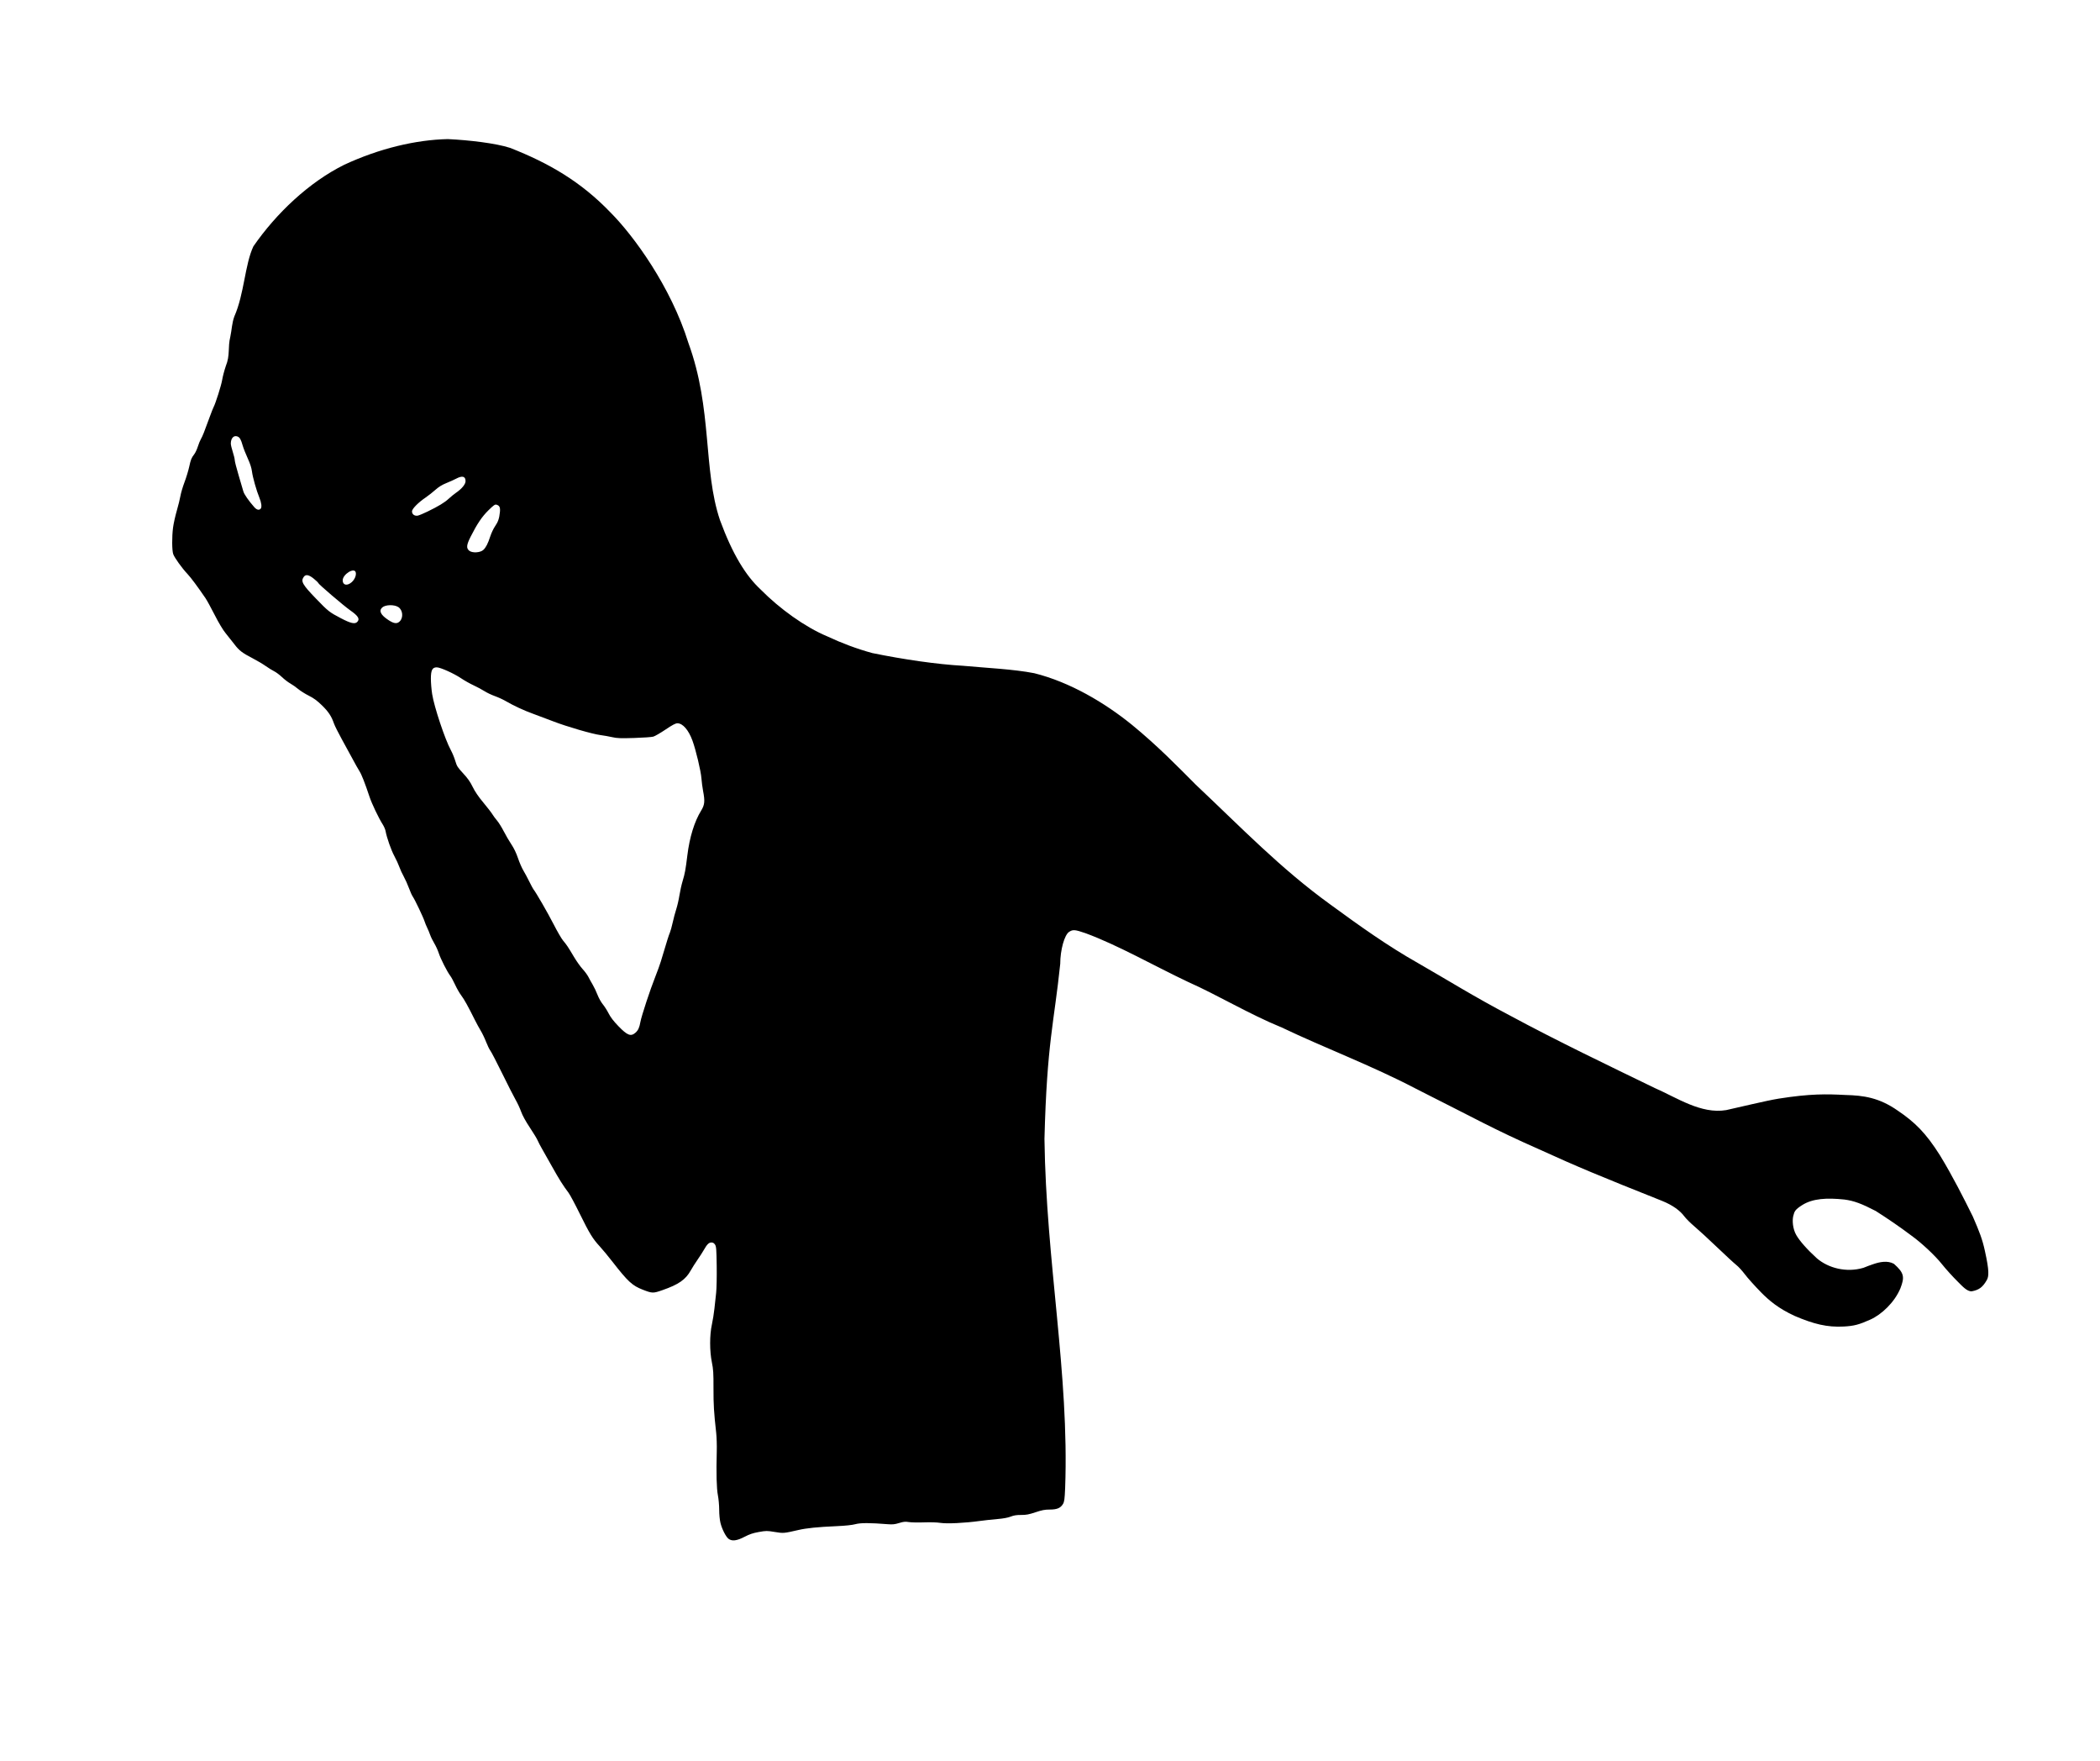 <?xml version="1.0" encoding="UTF-8" standalone="no"?>
<svg
   xmlns:dc="http://purl.org/dc/elements/1.1/"
   xmlns:cc="http://creativecommons.org/ns#"
   xmlns:rdf="http://www.w3.org/1999/02/22-rdf-syntax-ns#"
   xmlns:svg="http://www.w3.org/2000/svg"
   xmlns="http://www.w3.org/2000/svg"
   xmlns:sodipodi="http://sodipodi.sourceforge.net/DTD/sodipodi-0.dtd"
   xmlns:inkscape="http://www.inkscape.org/namespaces/inkscape"
   version="1.1"
   id="svg3782"
   width="2666"
   height="2235"
   viewBox="0 0 2666 2235"
   sodipodi:docname="addiction-1.svg"
   inkscape:version="1.0.2-2 (e86c870879, 2021-01-15)">
  <defs
     id="defs3786" />
  <sodipodi:namedview
     pagecolor="#ffffff"
     bordercolor="#666666"
     borderopacity="1"
     objecttolerance="10"
     gridtolerance="10"
     guidetolerance="10"
     inkscape:pageopacity="0"
     inkscape:pageshadow="2"
     inkscape:window-width="1920"
     inkscape:window-height="986"
     id="namedview3784"
     showgrid="false"
     inkscape:zoom="2.8635347"
     inkscape:cx="447.77087"
     inkscape:cy="524.23209"
     inkscape:window-x="-11"
     inkscape:window-y="-11"
     inkscape:window-maximized="1"
     inkscape:current-layer="g3790" />
  <g
     inkscape:groupmode="layer"
     inkscape:label="Image"
     id="g3790">
    <path
       style="fill:#000000"
       d="m 924.839,1953.095 c -3.404,-2.677 -8.263,-12.271 -10.194,-20.128 -0.944,-3.839 -1.614,-10.746 -1.614,-16.64 0,-5.542 -0.742,-13.838 -1.648,-18.436 -1.692,-8.582 -2.19,-28.092 -1.427,-55.861 0.204,-7.425 -0.132,-18 -0.746,-23.5 -2.896,-25.919 -3.481,-35.597 -3.416,-56.5 0.06,-19.233 -0.241,-24.024 -2.069,-33 -2.915,-14.311 -2.89,-34.571 0.059,-48 1.147,-5.225 2.585,-14.225 3.196,-20 0.61,-5.775 1.59,-14.775 2.178,-20 0.588,-5.225 0.913,-20.546 0.722,-34.047 -0.303,-21.443 -0.572,-24.889 -2.12,-27.25 -1.228,-1.873 -2.634,-2.703 -4.576,-2.703 -3.229,0 -5.574,2.307 -9.657,9.5 -1.561,2.75 -5.18,8.375 -8.044,12.5 -2.863,4.125 -6.715,10.2 -8.56,13.5 -6.529,11.68 -15.344,17.815 -35.891,24.983 -11.916,4.156 -12.861,4.138 -24.821,-0.474 -13.498,-5.205 -18.941,-10.212 -38.679,-35.576 -5.5,-7.068 -12.721,-15.794 -16.047,-19.392 -9.015,-9.751 -13.02,-16.277 -25.292,-41.213 -6.137,-12.469 -12.643,-24.619 -14.457,-27 -6.637,-8.707 -11.995,-17.21 -20.816,-33.03 -4.959,-8.893 -10.737,-19.123 -12.841,-22.734 -2.104,-3.611 -4.558,-8.326 -5.454,-10.48 -0.896,-2.153 -5.396,-9.578 -10.001,-16.5 -5.262,-7.91 -9.357,-15.371 -11.024,-20.085 -1.458,-4.125 -4.59,-10.875 -6.959,-15 -2.369,-4.125 -10.012,-19.133 -16.985,-33.352 -6.972,-14.218 -13.748,-27.268 -15.057,-29 -1.309,-1.732 -3.771,-6.773 -5.47,-11.202 -1.7,-4.43 -4.713,-10.73 -6.696,-14 -1.983,-3.27 -5.287,-9.321 -7.343,-13.446 -8.851,-17.76 -13.874,-26.816 -17.455,-31.472 -2.103,-2.735 -5.583,-8.778 -7.732,-13.43 -2.149,-4.652 -4.964,-9.844 -6.256,-11.537 -3.927,-5.148 -12.311,-21.656 -14.582,-28.709 -1.177,-3.657 -3.741,-9.282 -5.698,-12.5 -1.957,-3.219 -4.352,-8.123 -5.323,-10.9 -0.971,-2.776 -2.659,-6.827 -3.753,-9 -1.093,-2.174 -2.553,-5.752 -3.245,-7.952 -1.612,-5.13 -12.479,-27.94 -14.994,-31.472 -1.056,-1.483 -3.275,-6.408 -4.93,-10.945 -1.656,-4.537 -4.631,-11.147 -6.612,-14.689 -1.981,-3.542 -4.478,-8.989 -5.55,-12.104 -1.072,-3.115 -3.921,-9.312 -6.331,-13.77 -4.105,-7.592 -9.62,-23.309 -11.138,-31.741 -0.368,-2.047 -1.992,-5.806 -3.607,-8.353 -5.222,-8.234 -13.828,-26.27 -16.803,-35.213 -5.761,-17.319 -10.066,-28.28 -12.748,-32.456 -1.504,-2.342 -5.256,-8.982 -8.337,-14.757 -3.082,-5.775 -9.345,-17.25 -13.919,-25.5 -4.574,-8.25 -9.137,-17.382 -10.141,-20.293 -3.18,-9.224 -6.94,-14.889 -15.286,-23.028 -6.046,-5.896 -10.285,-9.004 -16.617,-12.184 -4.675,-2.348 -10.75,-6.166 -13.5,-8.486 -2.75,-2.319 -7.25,-5.478 -10,-7.019 -2.75,-1.541 -7.475,-5.161 -10.5,-8.045 -3.025,-2.884 -7.525,-6.244 -10,-7.466 -2.475,-1.223 -7.324,-4.224 -10.775,-6.67 -3.451,-2.446 -10.651,-6.722 -16,-9.503 -13.92,-7.238 -17.52,-9.987 -23.699,-18.1 -3.019,-3.964 -7.988,-10.239 -11.043,-13.943 -3.473,-4.212 -8.695,-12.905 -13.937,-23.201 -4.611,-9.056 -9.851,-18.625 -11.644,-21.264 -9.701,-14.277 -18.696,-26.367 -22.914,-30.799 -6.795,-7.14 -16.588,-20.78 -18.106,-25.218 -1.642,-4.802 -1.743,-22.053 -0.197,-33.782 0.652,-4.95 2.772,-14.488 4.711,-21.195 1.939,-6.707 4.048,-15.257 4.688,-19 0.639,-3.743 2.95,-11.53 5.134,-17.305 2.184,-5.775 4.846,-14.5 5.915,-19.388 2.077,-9.501 2.808,-11.304 6.617,-16.331 1.342,-1.771 3.319,-6.046 4.394,-9.5 1.075,-3.454 2.883,-7.856 4.019,-9.781 1.98,-3.356 3.99,-8.427 11.404,-28.764 1.857,-5.095 3.875,-10.194 4.483,-11.331 2.611,-4.879 9.97,-28.153 10.999,-34.79 0.617,-3.979 2.678,-11.821 4.579,-17.425 5.754,-14.087 2.288,-23.32 5.8,-37.575 1.827,-8.464 1.901,-16.855 5.068,-25.51 12.64,-28.646 13.276,-65.817 24.178,-88.952 28.947,-41.885 70.479,-81.292 115.325,-103.54 44.722,-20.806 91.177,-31.736 131.5,-32.582 27.223,1.273 61.034,5.285 79,11.127 49.643,19.478 89.922,42.93 127.35,81.83 29.41,29.435 76.878,94.278 99.105,165.91 30.684,83.868 18.363,160.49 40.058,224.769 15.992,43.429 32.687,70.436 51.589,88.019 24.17,24.507 56.518,47.749 84.417,59.426 18.224,8.563 37.901,16.007 57.483,21.309 39.386,8.056 81.978,14.266 114.743,16.098 30.547,2.816 64.108,4.267 90.757,9.445 45.289,11.302 89.438,37.429 124,65.49 32.532,26.59 58.935,53.792 81.07,76.014 58.647,55.261 107.422,106.201 170.762,152.024 36.246,26.534 72.897,52.732 111.283,74.367 37.588,21.528 70.757,42.451 116.821,66.615 58.396,31.562 126.696,64.307 183.862,92.028 27.707,12.003 58.561,33.39 90.612,27.997 17.038,-3.674 49.993,-11.854 66.663,-14.556 40.272,-6.377 60.974,-5.881 84.702,-4.637 23.171,0.552 42.917,3.402 66.4,19.808 21.812,14.744 35.763,28.412 53.701,56.885 16.304,26.754 30.428,54.9 41.624,77.5 8.457,19.43 12.137,28.872 15.373,43.766 5.626,25.284 5.093,32.324 2.37,37.039 -5.253,9.096 -9.846,12.456 -19.068,14.191 -5.958,0.391 -12.046,-6.613 -17.265,-11.75 -6.567,-6.463 -15.849,-16.7 -20.626,-22.75 -8.724,-11.049 -26.442,-27.408 -38.226,-35.844 -16.422,-12.341 -29.665,-21.268 -45.736,-31.592 -17.821,-9.225 -27.558,-12.958 -39.821,-14.555 -22.327,-2.337 -40.203,-1.403 -53.605,7.058 -8.768,5.62 -9.819,7.657 -11.319,13.808 -1.37,5.619 -0.829,16.108 3.841,24.26 4.186,7.307 13.667,18.184 26.263,29.606 14.46,12.254 37.213,18.372 58.958,11.939 3.774,-1.645 9.352,-3.562 12.293,-4.585 8.193,-2.849 18.305,-4.992 26.445,-0.469 13.317,11.774 13.614,16.988 8.189,31.161 -7.552,17.932 -23.93,33.211 -38.147,39.613 -14.414,6.453 -20.665,8.084 -33.705,8.797 -21.028,1.149 -38.168,-3.116 -62.214,-13.387 -20.944,-9.633 -32.696,-19.723 -42.767,-29.944 -8.01,-8.176 -17.273,-18.496 -20.585,-22.933 -3.312,-4.437 -8.153,-9.727 -10.758,-11.757 -2.605,-2.03 -13.558,-12.125 -24.34,-22.433 -10.782,-10.309 -23.736,-22.226 -28.787,-26.482 -5.051,-4.257 -10.944,-10.122 -13.095,-13.034 -5.064,-6.856 -14.281,-13.969 -28.339,-19.587 -77.274,-30.77 -106.991,-43.014 -156.521,-65.66 -56.835,-25.077 -78.21,-37.621 -156.307,-76.896 -55.874,-29.246 -115.692,-51.6 -169.66,-77.386 -41.124,-16.775 -82.354,-41.63 -118.73,-57.72 -43.563,-20.61 -89.257,-46.826 -130.416,-61.986 -13.642,-4.694 -16.045,-4.891 -20.95,-1.715 -5.925,3.836 -11.229,22.959 -11.262,40.604 -7.822,75.381 -16.854,99.295 -20.014,222.119 2.043,156.325 31.563,298.233 26.261,443 -0.617,14.357 -1.041,17.527 -2.73,20.387 -3.069,5.197 -7.591,7.113 -16.788,7.113 -6.255,0 -9.882,0.69 -18.127,3.449 -8.374,2.802 -11.787,3.441 -18.196,3.406 -5.798,-0.032 -9.326,0.526 -13.311,2.104 -3.537,1.401 -9.448,2.48 -17,3.103 -6.368,0.526 -16.303,1.609 -22.078,2.406 -19.105,2.638 -41.733,3.748 -50.018,2.453 -4.486,-0.701 -12.887,-0.962 -20.982,-0.652 -7.425,0.285 -16.035,0.114 -19.134,-0.379 -4.657,-0.741 -6.816,-0.532 -12.442,1.206 -5.485,1.694 -8.277,1.984 -14.366,1.494 -22.479,-1.811 -34.599,-1.825 -41.111,-0.047 -4.189,1.143 -12.575,2.029 -23.946,2.53 -24.051,1.059 -37.895,2.456 -48.5,4.894 -18.492,4.253 -18.895,4.286 -29.992,2.465 -9.784,-1.606 -10.875,-1.603 -20.176,0.055 -7.507,1.338 -11.806,2.789 -18.178,6.133 -9.638,5.059 -16.044,5.828 -20.346,2.444 z M 806.876,1310.643 c 3.339,-3.007 4.827,-6.291 6.145,-13.557 1.395,-7.691 12.374,-40.99 18.976,-57.554 2.631,-6.6 5.728,-15.15 6.884,-19 8.377,-27.917 10.103,-33.413 11.504,-36.64 0.869,-2.002 2.498,-7.852 3.619,-13 1.121,-5.148 3.145,-12.735 4.497,-16.86 1.352,-4.125 3.163,-12 4.023,-17.5 0.861,-5.5 2.711,-13.777 4.111,-18.393 2.861,-9.43 3.699,-13.995 5.985,-32.607 2.799,-22.792 8.961,-42.796 17.404,-56.5 4.617,-7.495 5.066,-11.956 2.534,-25.189 -0.809,-4.229 -1.75,-11.429 -2.09,-16 -0.691,-9.288 -7.019,-35.863 -11.393,-47.848 -4.898,-13.421 -12.305,-21.963 -19.044,-21.963 -2.479,0 -6.266,1.991 -15.084,7.933 -6.476,4.363 -13.494,8.419 -15.596,9.013 -2.102,0.594 -13.047,1.364 -24.322,1.711 -17.245,0.531 -21.671,0.364 -27.875,-1.054 -4.056,-0.927 -10.718,-2.109 -14.804,-2.627 -10.343,-1.311 -42.966,-10.801 -60.321,-17.546 -7.975,-3.1 -19.427,-7.403 -25.448,-9.564 -11.325,-4.063 -24.686,-10.281 -34.984,-16.282 -3.263,-1.901 -9.326,-4.661 -13.473,-6.133 -4.148,-1.472 -10.028,-4.276 -13.068,-6.23 -3.04,-1.954 -9.286,-5.296 -13.88,-7.427 -4.595,-2.131 -11.744,-6.162 -15.888,-8.959 -9.052,-6.108 -26.272,-13.837 -30.83,-13.837 -5.614,0 -7.424,3.496 -7.449,14.385 -0.012,5.013 0.722,13.84 1.63,19.615 2.55,16.219 16.36,57.653 23.665,71 1.957,3.575 4.524,9.795 5.706,13.823 1.925,6.562 2.963,8.2 9.985,15.761 5.764,6.206 8.96,10.748 12.085,17.177 2.858,5.878 7.253,12.341 13.425,19.739 5.047,6.05 10.224,12.74 11.505,14.867 1.281,2.127 3.981,5.777 6.002,8.111 2.02,2.334 5.847,8.469 8.505,13.633 2.657,5.164 7.056,12.699 9.775,16.745 3.147,4.683 6.157,10.959 8.283,17.273 1.837,5.455 4.894,12.495 6.793,15.644 1.899,3.15 5.321,9.53 7.603,14.179 2.283,4.648 4.643,9.046 5.246,9.772 3.121,3.76 18.152,29.808 25.55,44.276 4.64,9.075 10.086,18.451 12.101,20.836 4.506,5.333 6.281,7.991 13.764,20.617 3.245,5.474 8.2,12.449 11.011,15.5 2.812,3.051 6.129,7.572 7.372,10.046 1.243,2.475 3.732,6.975 5.531,10 1.799,3.025 4.502,8.728 6.006,12.673 1.504,3.945 4.526,9.341 6.715,11.99 2.189,2.649 5.54,7.913 7.446,11.698 2.399,4.763 6.261,9.771 12.551,16.273 11.266,11.645 15.717,13.288 21.612,7.979 z M 453.46,789.46 c 3.712,-3.712 1.419,-7.594 -8.643,-14.631 -8.396,-5.872 -40.786,-33.553 -40.786,-34.857 0,-0.457 -2.516,-2.88 -5.592,-5.386 -6.387,-5.203 -10.339,-5.92 -12.852,-2.332 -3.939,5.623 -1.667,9.681 15.247,27.224 15.945,16.539 17.188,17.518 32.197,25.365 12.137,6.345 17.491,7.555 20.429,4.617 z m 54.051,-0.817 c 4.807,-4.807 3.859,-14.378 -1.79,-18.08 -5.266,-3.45 -16.576,-3.15 -20.543,0.546 -4.529,4.219 -1.774,9.621 8.191,16.062 6.961,4.499 10.723,4.891 14.142,1.472 z M 446.435,738.981 c 3.874,-3.402 6.104,-8.791 5.172,-12.503 -1.686,-6.719 -16.458,2.302 -16.543,10.103 -0.068,6.197 5.667,7.408 11.371,2.4 z m 167.161,-40.995 c 3.34,-3.118 5.782,-7.894 8.863,-17.33 1.344,-4.117 4.036,-9.801 5.981,-12.629 3.929,-5.711 5.345,-9.827 6.194,-17.996 0.625,-6.014 -0.427,-8.3 -4.355,-9.467 -1.866,-0.554 -3.615,0.67 -10.209,7.149 -8.218,8.074 -14.322,17.125 -22.625,33.548 -5.302,10.488 -5.689,14.619 -1.664,17.794 3.936,3.105 13.99,2.501 17.815,-1.07 z m -71.065,-48.567 c 14.136,-6.859 21.933,-11.584 27.164,-16.461 2.66,-2.48 6.887,-5.915 9.394,-7.633 7.198,-4.934 11.943,-10.733 11.943,-14.596 0,-6.228 -4.119,-7.346 -11.853,-3.214 -2.556,1.365 -8.191,3.906 -12.523,5.645 -5.498,2.208 -9.724,4.816 -14,8.64 -3.369,3.012 -8.825,7.308 -12.125,9.545 -9.685,6.565 -17.5,14.507 -17.5,17.783 0,3.719 3.467,6.171 7.5,5.304 1.65,-0.355 7.05,-2.61 12,-5.012 z m -211.516,-3.869 c 1.594,-1.921 0.868,-7.652 -1.777,-14.019 -3.568,-8.588 -8.41,-25.695 -9.325,-32.94 -0.602,-4.766 -2.32,-10.092 -5.486,-17 -2.536,-5.533 -5.38,-12.76 -6.321,-16.06 -2.265,-7.944 -3.692,-10.403 -6.703,-11.548 -4.669,-1.775 -8.374,2.243 -8.374,9.082 0,1.597 1.125,6.35 2.5,10.563 1.375,4.212 2.5,8.919 2.5,10.46 0,1.541 2.202,10.146 4.893,19.122 2.691,8.976 5.385,18.152 5.986,20.389 0.996,3.71 6.626,11.84 13.975,20.182 3.072,3.487 6.149,4.156 8.13,1.769 z"
       id="path3794"
       sodipodi:nodetypes="cssssssssssssssssssssssssssssssssssssssssssssssssssssssssssssssssssssssssssssssccccccccccccccccccccccccccccsccsccccssccscccsccsssssccccccscccssscssssssscssssssccssssssssssssssssssssssssssssssssssssssssssssssssssssssssssssssssssssssssssssssssssssssssssssssssssssssss" />
  </g>
</svg>
